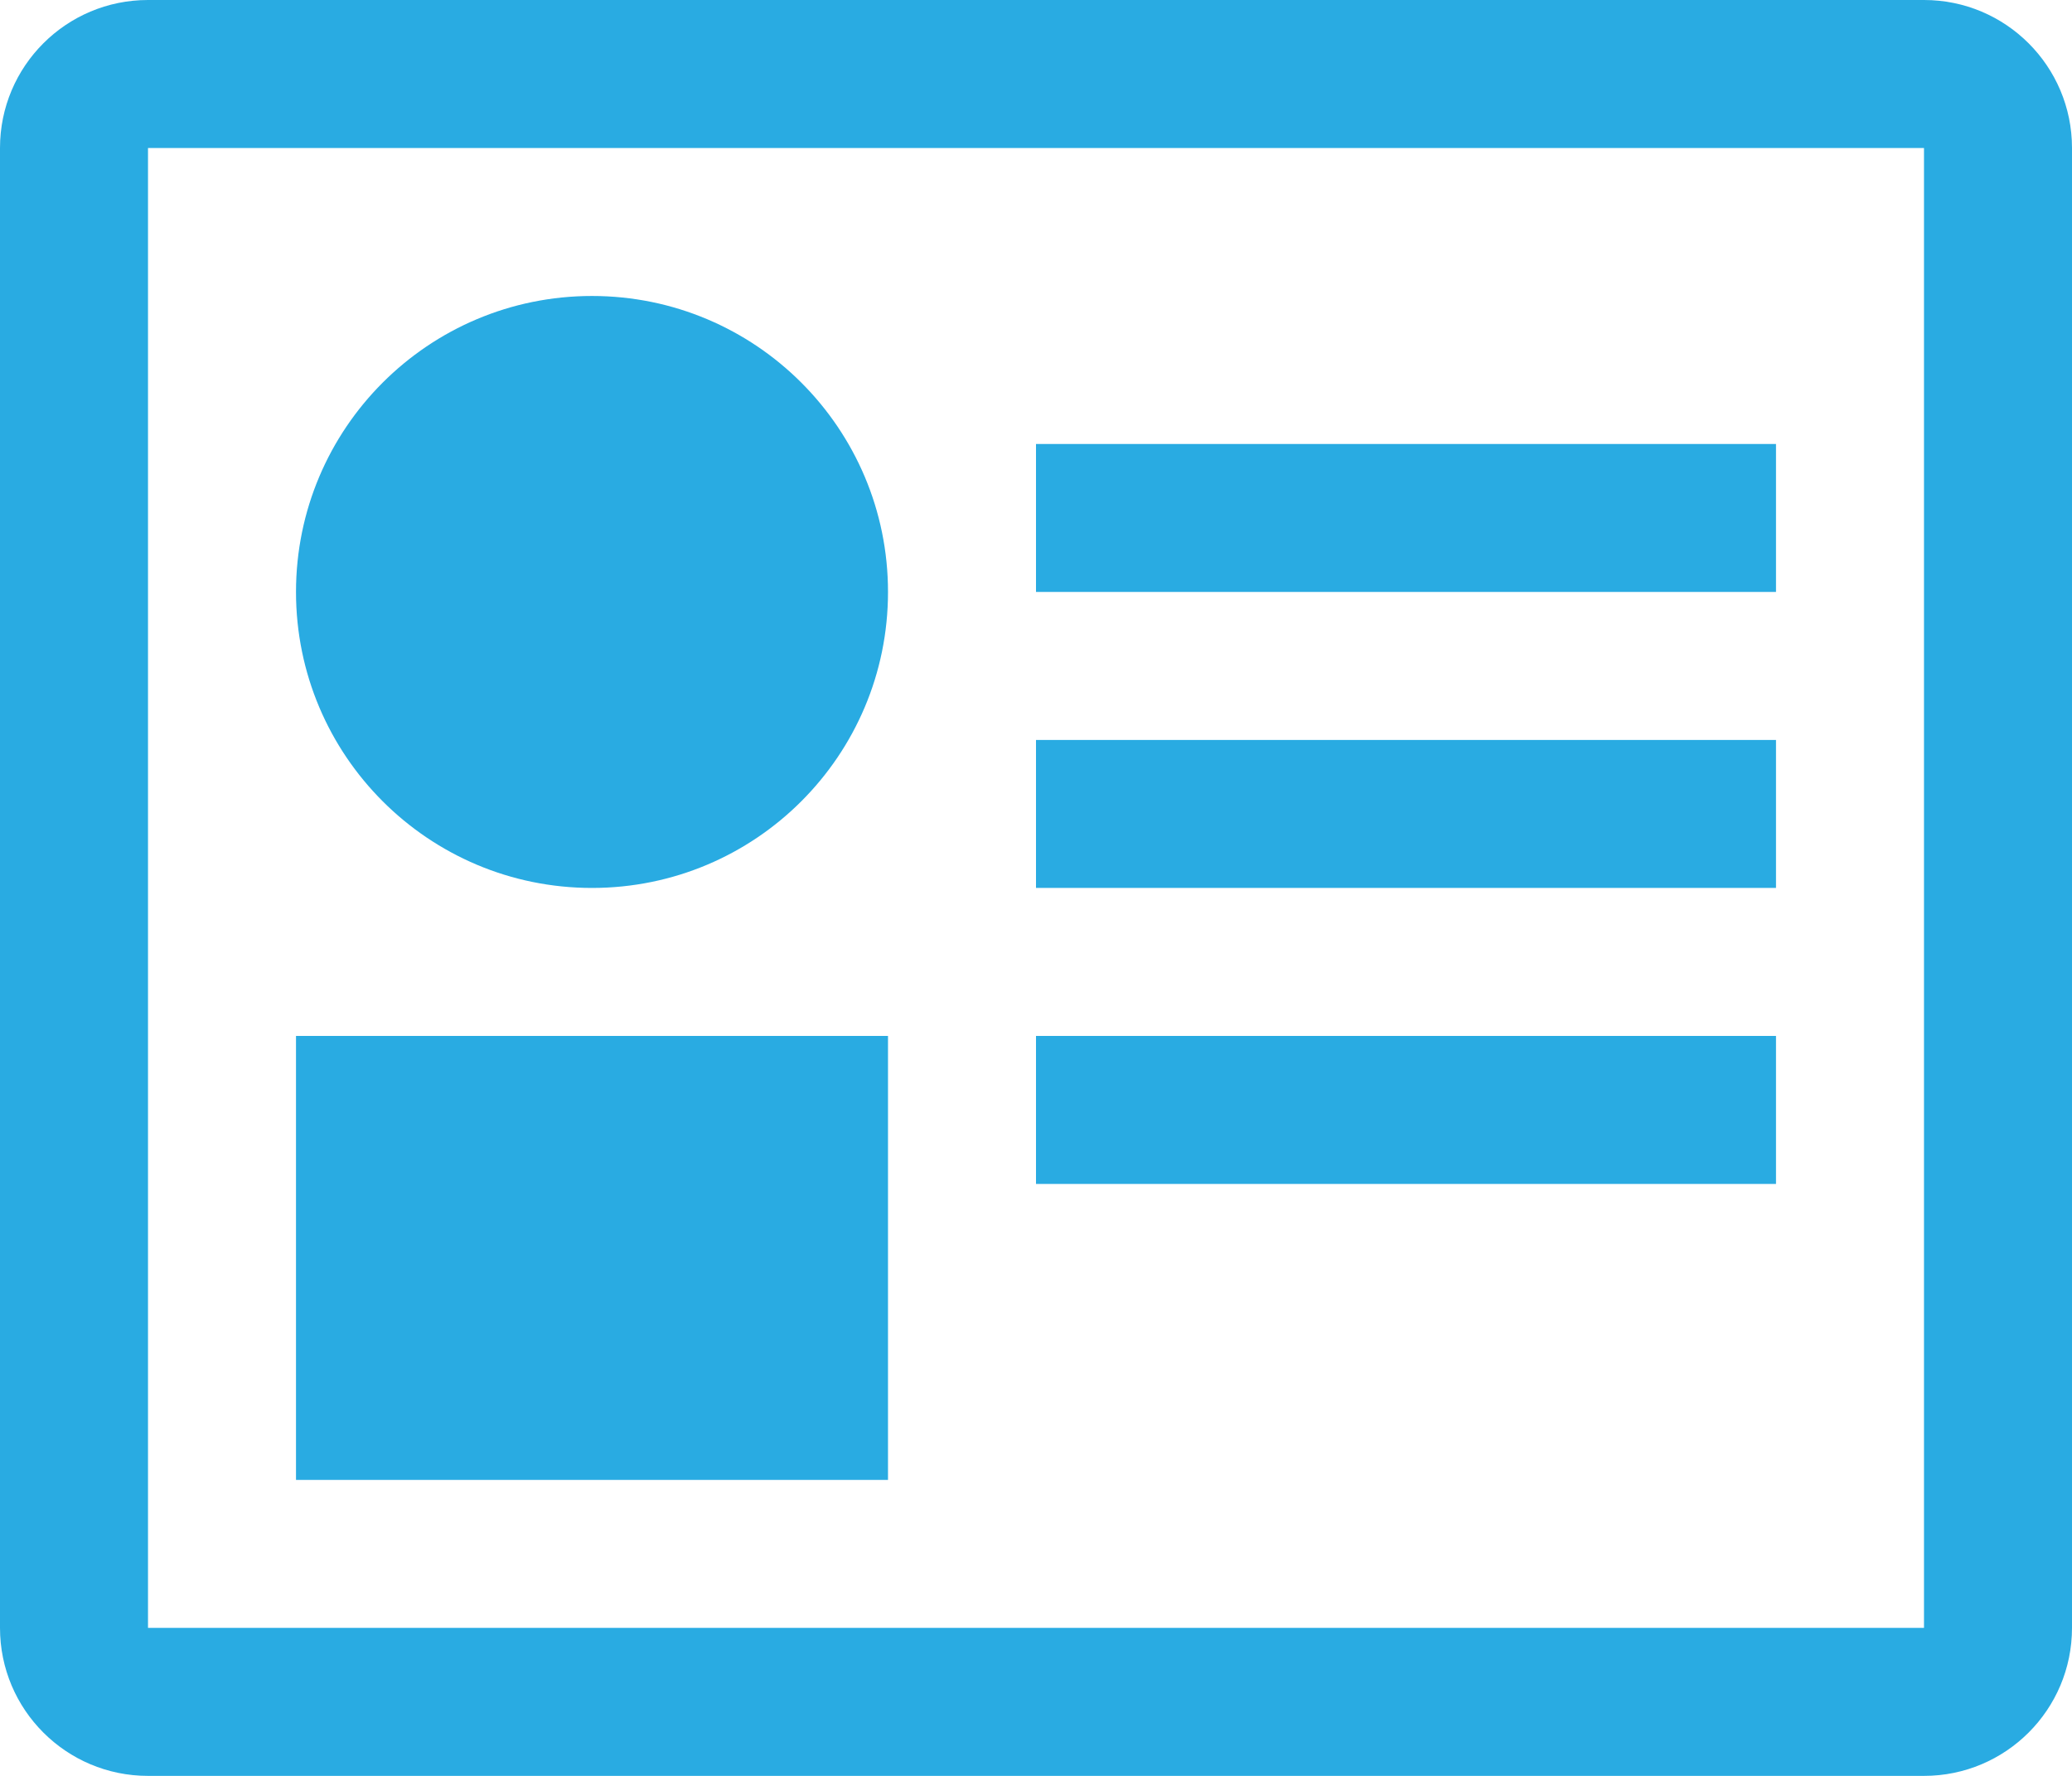 <?xml version="1.0" encoding="utf-8"?>
<!-- Generator: Adobe Illustrator 21.0.1, SVG Export Plug-In . SVG Version: 6.00 Build 0)  -->
<svg version="1.1" id="icon-" xmlns="http://www.w3.org/2000/svg" xmlns:xlink="http://www.w3.org/1999/xlink" x="0px" y="0px"
	 viewBox="0 0 1120 960" enable-background="new 0 0 1120 960" xml:space="preserve">
<path id="info-card_1_" fill="#29ABE2" d="M1040,0H80C35.8,0,0,35.8,0,80v800c0,44.2,35.8,80,80,80h960c44.2,0,80-35.8,80-80V80
	C1120,35.8,1084.2,0,1040,0z M1040,880H80V80h960V880z M480,800H160V560h320V800z M160,320c0-88.4,71.6-160,160-160
	s160,71.6,160,160s-71.6,160-160,160S160,408.4,160,320z M960,320H560v-80h400V320z M960,480H560v-80h400V480z M960,640H560v-80h400
	V640z"/>
</svg>
